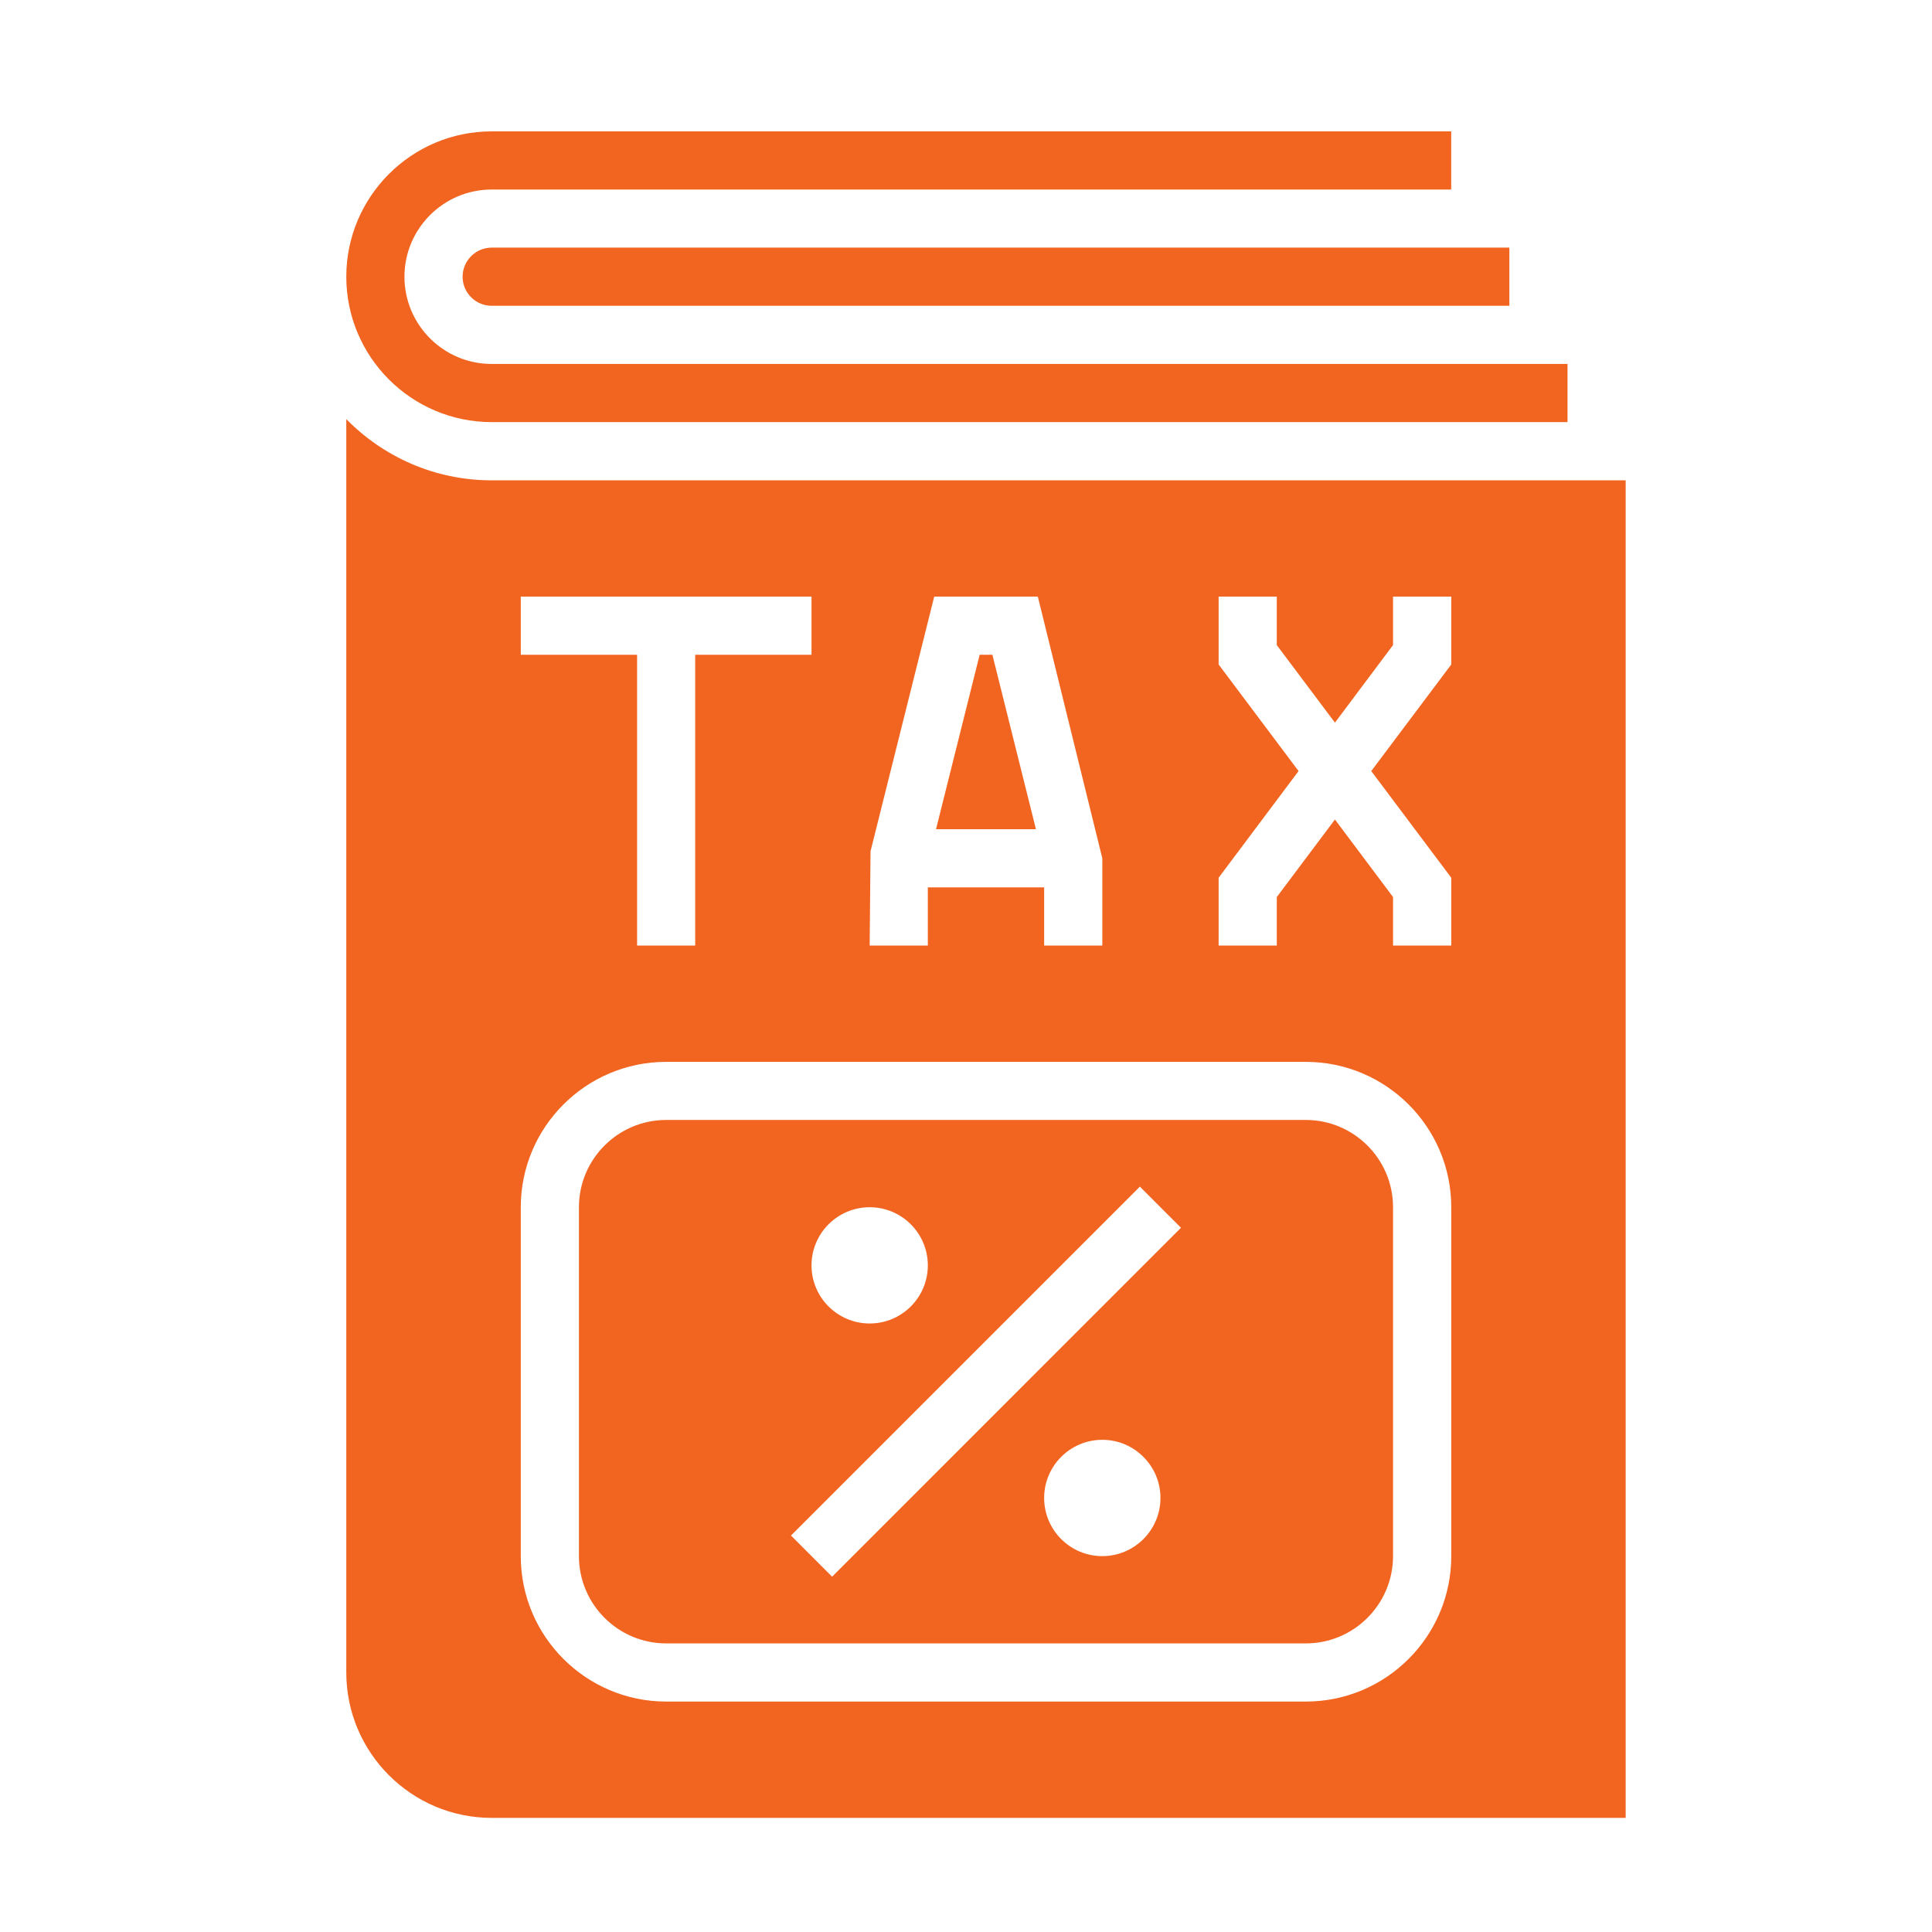 <svg width="29" height="29" viewBox="0 0 29 29" fill="none" xmlns="http://www.w3.org/2000/svg">
<path fill-rule="evenodd" clip-rule="evenodd" d="M23.529 6.336H7.38C6.177 6.336 5.198 5.357 5.198 4.154C5.198 2.951 6.177 1.972 7.38 1.972H21.783V2.845H7.38C6.658 2.845 6.071 3.432 6.071 4.154C6.071 4.876 6.658 5.463 7.38 5.463H23.529V6.336ZM6.944 4.154C6.944 4.395 7.14 4.59 7.38 4.59H22.656V3.717H7.38C7.14 3.717 6.944 3.913 6.944 4.154ZM14.896 9.828H14.705L14.05 12.447H15.55L14.896 9.828ZM19.601 16.811H9.999C9.277 16.811 8.69 17.399 8.69 18.121V23.358C8.69 24.08 9.277 24.668 9.999 24.668H19.601C20.323 24.668 20.91 24.08 20.91 23.358V18.121C20.91 17.399 20.323 16.811 19.601 16.811ZM13.054 18.121C13.536 18.121 13.927 18.512 13.927 18.994C13.927 19.475 13.536 19.866 13.054 19.866C12.573 19.866 12.181 19.475 12.181 18.994C12.181 18.512 12.573 18.121 13.054 18.121ZM11.873 23.049L17.11 17.812L17.727 18.429L12.49 23.667L11.873 23.049ZM16.546 23.358C16.064 23.358 15.673 22.967 15.673 22.485C15.673 22.004 16.064 21.612 16.546 21.612C17.027 21.612 17.419 22.004 17.419 22.485C17.419 22.967 17.027 23.358 16.546 23.358ZM5.198 6.291C5.753 6.857 6.526 7.21 7.38 7.21H24.402V27.287H7.38C6.177 27.287 5.198 26.308 5.198 25.104V6.291ZM14.023 8.955L13.067 12.778L13.054 14.193H13.927V13.32H15.673V14.193H16.546V12.883L15.578 8.955H14.023ZM12.181 8.955H7.817V9.828H9.563V14.193H10.435V9.828H12.181V8.955ZM19.601 25.541C20.805 25.541 21.784 24.562 21.784 23.358V18.121C21.784 16.918 20.805 15.939 19.601 15.939H9.999C8.796 15.939 7.817 16.918 7.817 18.121V23.358C7.817 24.562 8.796 25.541 9.999 25.541H19.601ZM20.583 11.574L21.784 9.974V8.955H20.91V9.683L20.038 10.847L19.165 9.683V8.955H18.292V9.974L19.492 11.574L18.292 13.175V14.193H19.165V13.465L20.038 12.301L20.91 13.465V14.193H21.784V13.175L20.583 11.574Z" fill="#F16521"/>
</svg>
